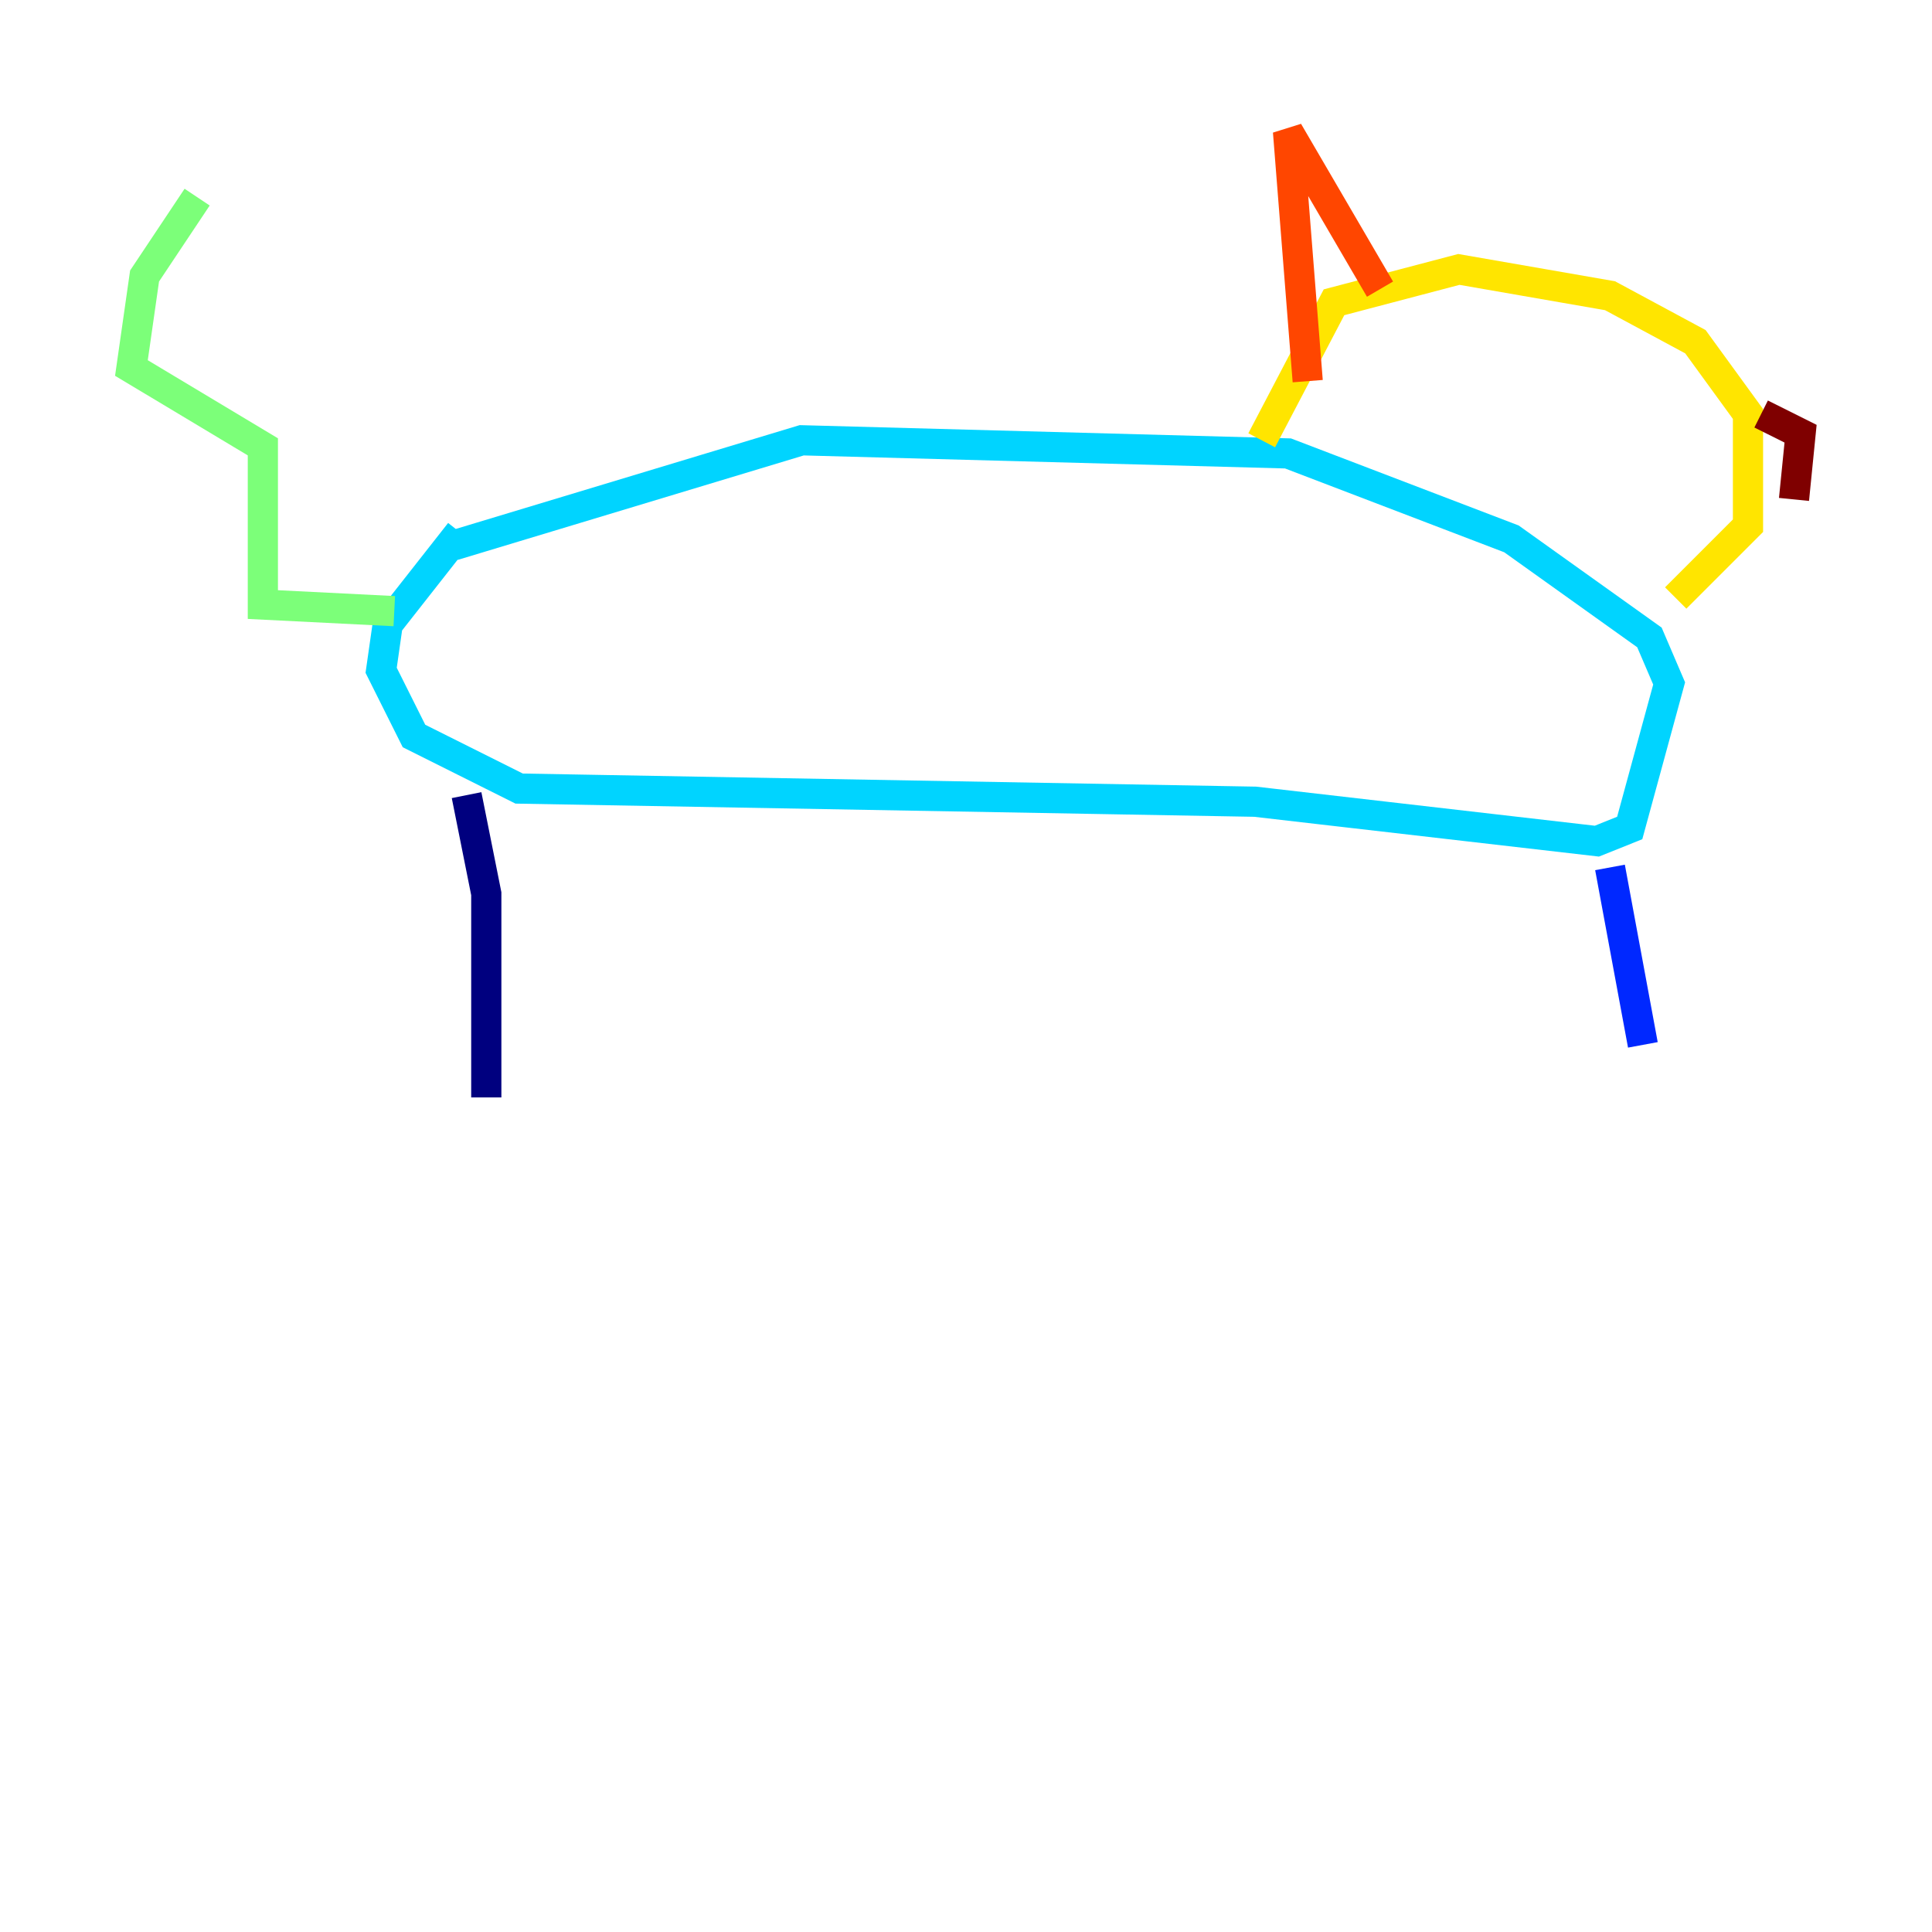 <?xml version="1.0" encoding="utf-8" ?>
<svg baseProfile="tiny" height="128" version="1.2" viewBox="0,0,128,128" width="128" xmlns="http://www.w3.org/2000/svg" xmlns:ev="http://www.w3.org/2001/xml-events" xmlns:xlink="http://www.w3.org/1999/xlink"><defs /><polyline fill="none" points="30.912,52.68 32.218,59.211 32.218,72.707" stroke="#00007f" stroke-width="2" /><polyline fill="none" points="106.667,57.469 108.844,69.225" stroke="#0028ff" stroke-width="2" /><polyline fill="none" points="30.476,35.265 25.687,41.361 25.252,44.408 27.429,48.762 34.395,52.245 83.156,53.116 105.796,55.728 107.973,54.857 110.585,45.279 109.279,42.231 100.136,35.701 85.333,30.041 53.116,29.17 30.041,36.136" stroke="#00d4ff" stroke-width="2" /><polyline fill="none" points="26.122,40.49 17.415,40.054 17.415,29.605 8.707,24.381 9.578,18.286 13.061,13.061" stroke="#7cff79" stroke-width="2" /><polyline fill="none" points="83.592,29.17 88.381,20.027 96.653,17.85 106.667,19.592 112.326,22.64 115.809,27.429 115.809,34.83 111.02,39.619" stroke="#ffe500" stroke-width="2" /><polyline fill="none" points="91.429,19.157 85.333,8.707 86.639,25.252" stroke="#ff4600" stroke-width="2" /><polyline fill="none" points="116.68,27.429 119.293,28.735 118.857,33.088" stroke="#7f0000" stroke-width="2" /></svg>